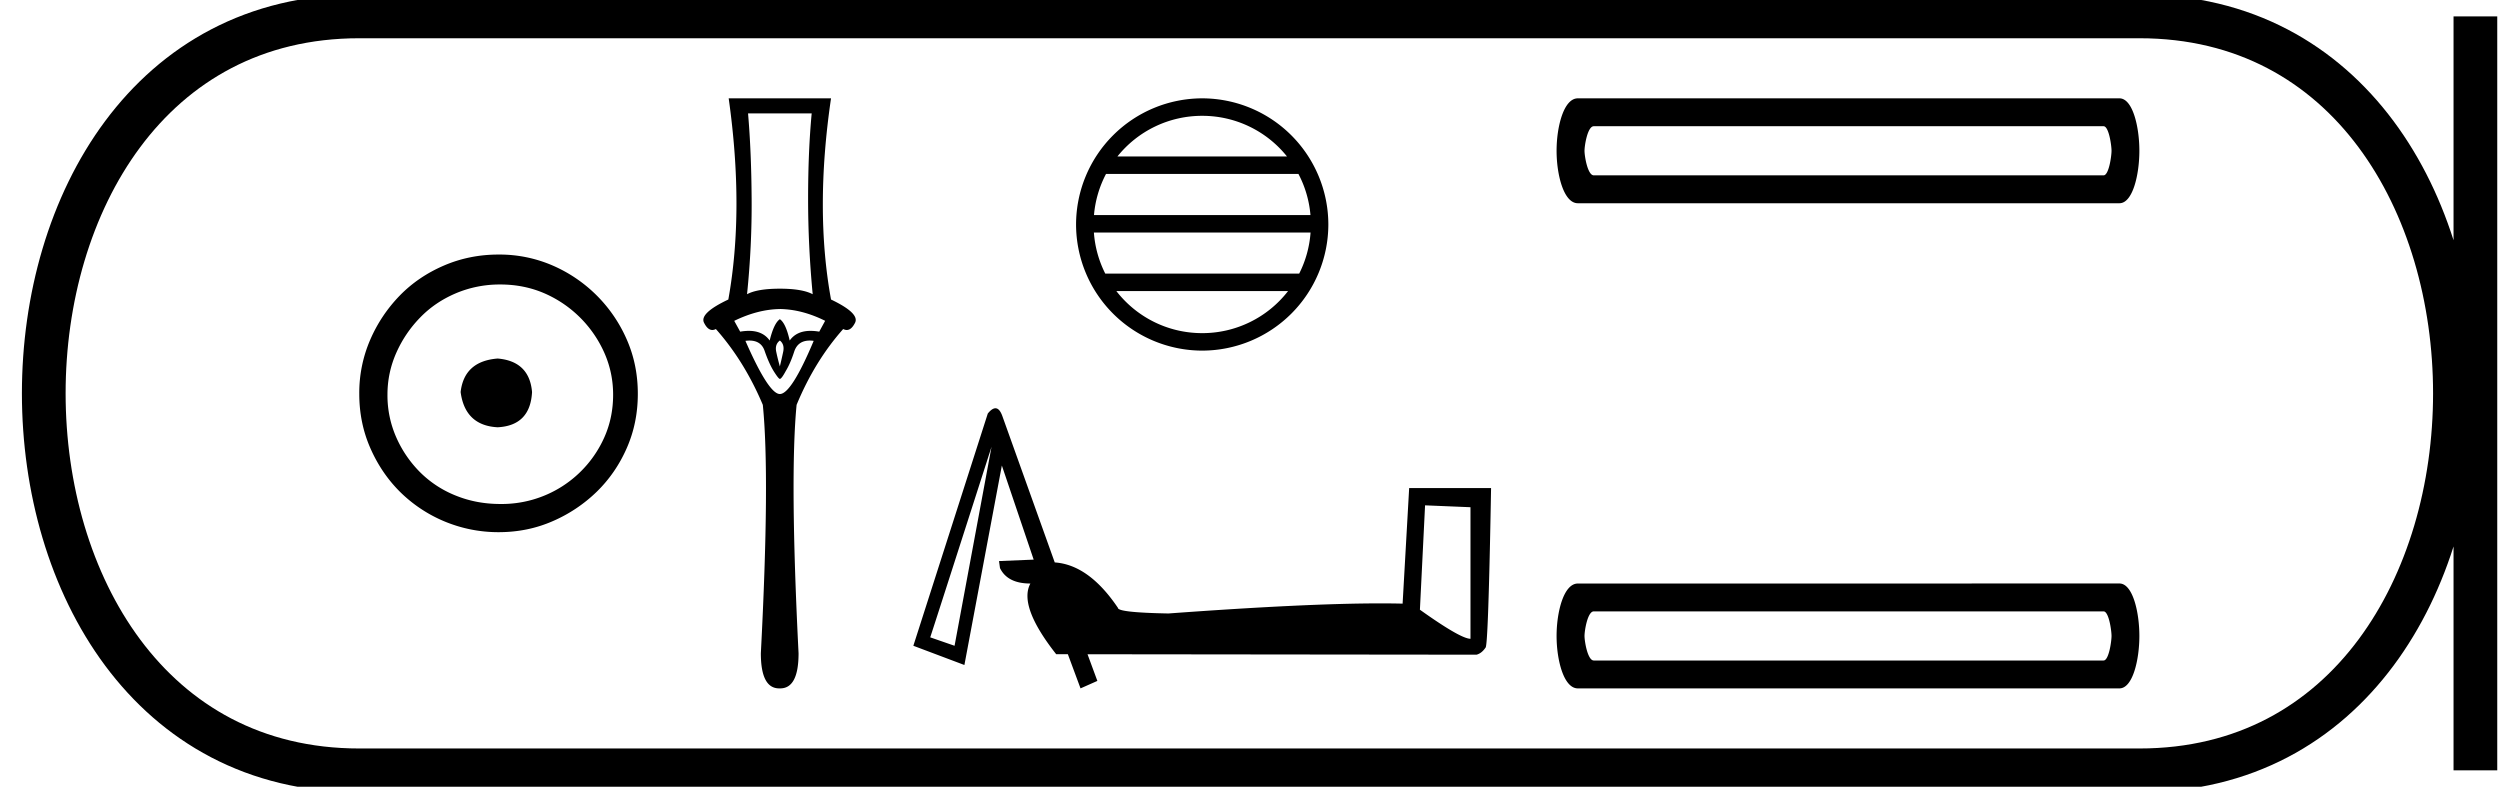 <svg xmlns="http://www.w3.org/2000/svg" width="57.199" height="18"><path d="M11.386 8.203c-.51.04-.793.296-.847.767.067.51.35.78.847.806.498-.026.76-.295.787-.806-.04-.47-.303-.726-.787-.767zm.06-1.694c.364 0 .7.068 1.01.202a2.659 2.659 0 011.371 1.361c.134.303.201.622.201.958 0 .35-.067.676-.202.978a2.567 2.567 0 01-2.38 1.523c-.362 0-.702-.064-1.018-.192a2.426 2.426 0 01-.816-.534 2.621 2.621 0 01-.545-.797 2.38 2.38 0 01-.202-.978c0-.336.068-.655.202-.958.134-.302.316-.571.545-.806.228-.236.5-.42.816-.555a2.574 2.574 0 011.019-.202zm-.04-.685c-.443 0-.86.084-1.25.252-.39.168-.726.396-1.008.685a3.36 3.36 0 00-.676 1.009 3.053 3.053 0 00-.252 1.24c0 .444.084.857.252 1.24.168.384.393.716.676.999a3.2 3.2 0 002.258.927c.444 0 .857-.084 1.24-.252a3.36 3.36 0 001.009-.675c.289-.283.518-.615.686-.999.168-.383.252-.796.252-1.24 0-.444-.084-.857-.252-1.24a3.268 3.268 0 00-1.694-1.694 3.053 3.053 0 00-1.24-.252zM18.571 2.595q-.082.871-.082 1.953 0 1.08.105 2.184-.24-.127-.75-.127-.519 0-.752.127.113-1.103.105-2.184-.007-1.082-.082-1.953zm-.728 4.475q.51.008 1.036.27l-.135.248q-.106-.018-.199-.018-.32 0-.477.221-.09-.398-.225-.488-.135.09-.233.488-.157-.221-.477-.221-.092 0-.198.018l-.136-.247q.541-.263 1.044-.27zm0 .721q.113.09.075.263-.037.173-.075.33-.045-.157-.082-.33-.038-.173.082-.263zm.684.001q.042 0 .09.007-.511 1.216-.774 1.216-.255 0-.788-1.216.048-.007.091-.007.274 0 .352.247.097.278.202.45.113.18.143.18.038 0 .135-.18.105-.172.195-.45.085-.247.354-.247zM16.672 2.25q.36 2.553-.008 4.603-.668.315-.555.533.082.164.189.164.039 0 .081-.022.653.736 1.074 1.735.165 1.644-.045 5.684 0 .803.42.803h.023q.42 0 .42-.803-.203-4.04-.045-5.684.413-.999 1.066-1.735.043.022.082.022.106 0 .189-.164.112-.218-.549-.533-.375-2.05 0-4.603zM27.506 2.65a2.48 2.48 0 011.94.93h-3.88a2.48 2.48 0 011.94-.93zm2.202 1.33c.15.285.246.603.275.94H25.03c.029-.337.125-.655.275-.94zm.277 1.34a2.473 2.473 0 01-.26.94h-4.437a2.473 2.473 0 01-.26-.94zm-.515 1.34a2.48 2.48 0 01-1.964.962c-.8 0-1.51-.377-1.964-.962zm-1.964-4.41a2.89 2.89 0 00-2.886 2.886 2.89 2.89 0 002.886 2.886 2.89 2.89 0 002.886-2.886 2.89 2.89 0 00-2.886-2.886zM32.605 11.562l1.039.043v3.01q-.225 0-1.157-.665l.118-2.388zm-9.919-1.34l-.846 4.553-.557-.193q.006-.008 1.403-4.36zm.09-.881q-.078 0-.176.121l-1.703 5.313 1.168.44.857-4.564.728 2.153-.793.033.022.16q.171.354.696.354-.278.514.59 1.617h.267l.29.782.385-.171-.225-.61 8.901.01q.118-.032.204-.16.064 0 .128-3.653h-1.874l-.15 2.645q-.235-.006-.507-.006-1.7 0-4.85.231-1.156-.021-1.156-.128-.664-.986-1.446-1.04l-1.2-3.352q-.064-.175-.157-.175zM48.129 2.888c.121 0 .182.44.182.562 0 .121-.061.562-.182.562H36.465c-.141 0-.212-.44-.212-.562 0-.122.07-.562.212-.562zM36.1 2.25c-.324 0-.486.653-.486 1.2 0 .546.162 1.2.486 1.2h12.392c.304 0 .456-.654.456-1.2 0-.547-.152-1.2-.456-1.2zM48.129 13.988c.121 0 .182.44.182.562 0 .122-.061.562-.182.562H36.465c-.141 0-.212-.44-.212-.562 0-.121.07-.562.212-.562zM36.1 13.351c-.324 0-.486.653-.486 1.2 0 .546.162 1.199.486 1.199h12.392c.304 0 .456-.653.456-1.2 0-.546-.152-1.2-.456-1.2z"/><path d="M8.22.375c-9.625 0-9.625 17.25 0 17.25M8.22.375h40.729M8.22 17.625h40.729M56.636.375v17.25M48.949.375c9.625 0 9.625 17.25 0 17.25" fill="none" stroke="#000"/></svg>